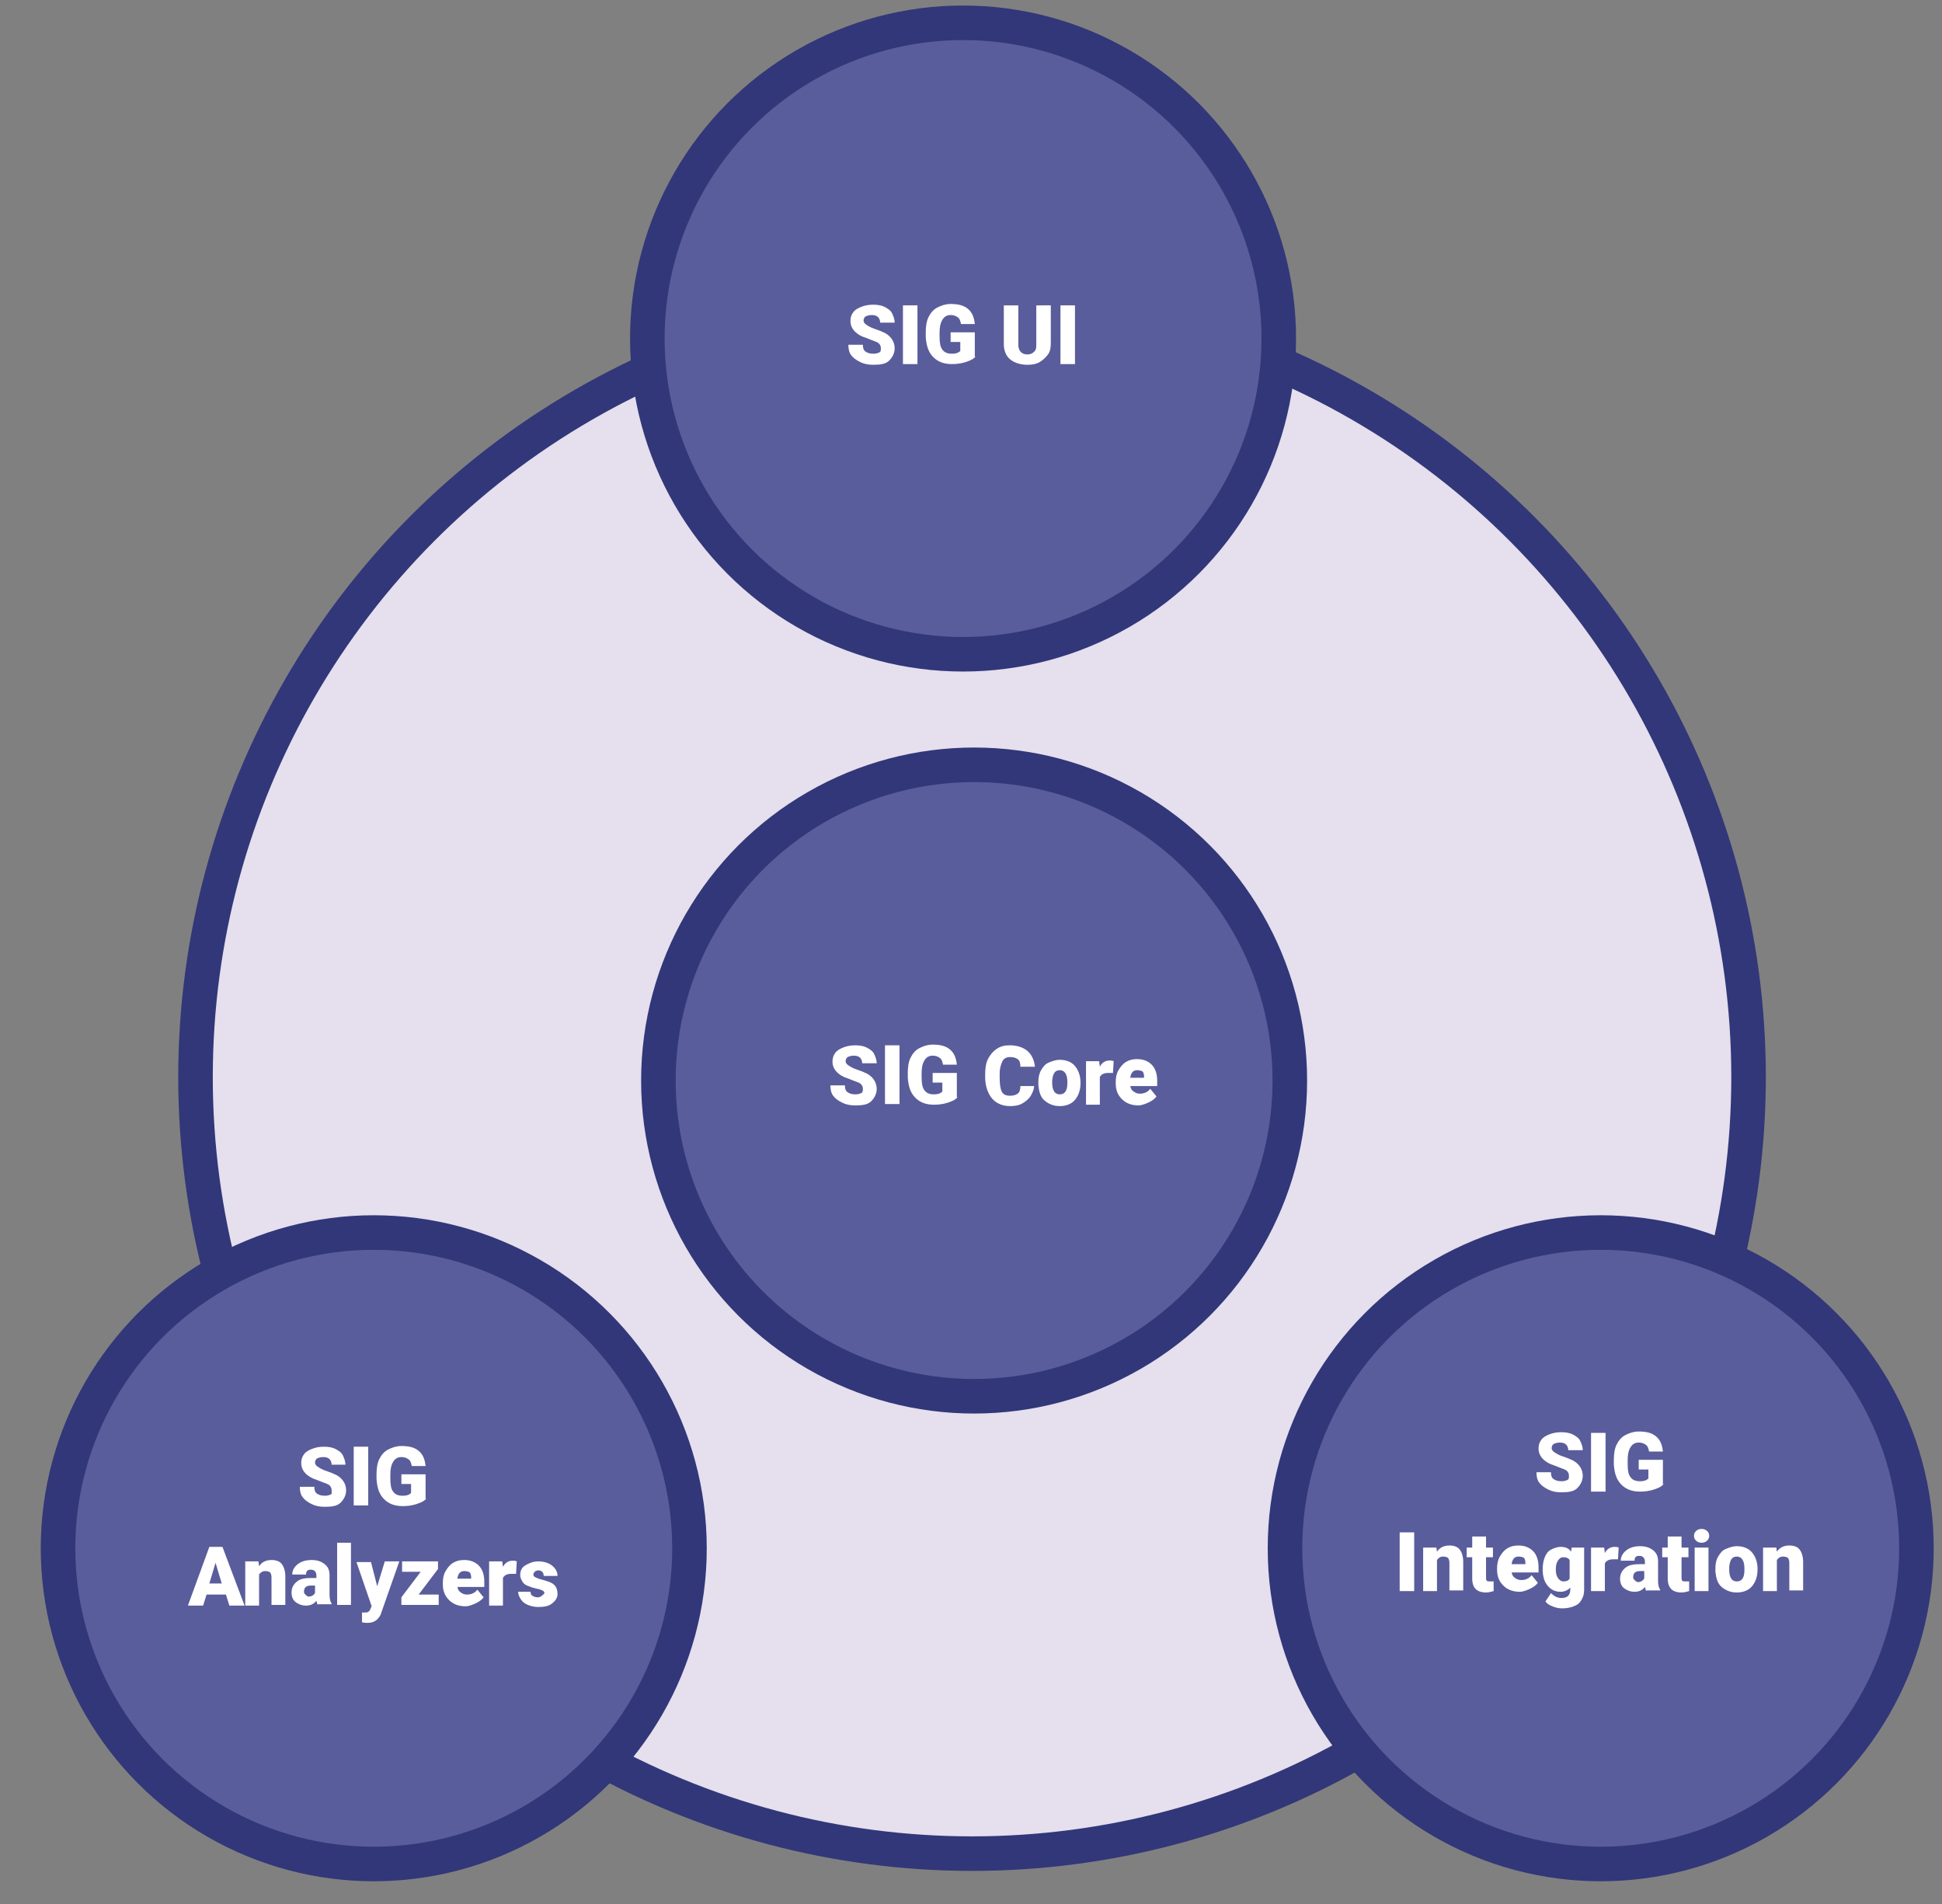 <?xml version="1.0" encoding="utf-8"?>
<svg version="1.1" id="Layer_1" x="0px" y="0px" viewBox="0 0 281.1 275.6" style="enable-background:new 0 0 281.1 275.6;" xmlns="http://www.w3.org/2000/svg" xmlns:xlink="http://www.w3.org/1999/xlink">
  <rect x="0" y="0" width="281.1" height="275.6" fill="#808080" stroke="none"/>
  <style type="text/css">
	.st0{fill:#E5DFEE;}
	.st1{fill:none;stroke:#313778;stroke-width:5;stroke-miterlimit:10;}
	.st2{fill:#5A5D9B;stroke:#313778;stroke-width:5;stroke-miterlimit:10;}
	.st3{fill:#FFFFFF;}
</style>
  <g>
    <circle class="st0" cx="140.7" cy="155.9" r="112.8"/>
    <circle class="st1" cx="140.7" cy="155.9" r="112.4"/>
    <a target="_blank" rel="noreferrer" xlink:href="https://github.com/konveyor/community/tree/main/sig-integration">
      <title>SIG Integration</title>
      <g>
        <circle class="st2" cx="231.7" cy="224.1" r="45.7">
          <title>SIG Integration</title>
        </circle>
        <path class="st3" d="M227.1,213.6c0-0.3-0.1-0.5-0.3-0.7s-0.6-0.3-1.1-0.5s-1-0.4-1.3-0.5c-1.1-0.5-1.7-1.3-1.7-2.2 c0-0.5,0.1-0.9,0.4-1.3s0.7-0.6,1.2-0.8s1.1-0.3,1.7-0.3c0.6,0,1.2,0.1,1.6,0.3s0.9,0.5,1.1,0.9s0.4,0.9,0.4,1.4h-2.1 c0-0.3-0.1-0.6-0.3-0.8s-0.5-0.3-0.9-0.3c-0.4,0-0.7,0.1-0.9,0.2s-0.3,0.4-0.3,0.6c0,0.2,0.1,0.4,0.4,0.6s0.6,0.4,1.2,0.6 s1.1,0.4,1.5,0.6c0.9,0.5,1.4,1.3,1.4,2.2c0,0.7-0.3,1.3-0.8,1.8S227,216,226,216c-0.7,0-1.3-0.1-1.9-0.4s-1-0.6-1.3-1 s-0.4-0.9-0.4-1.5h2.1c0,0.5,0.1,0.8,0.4,1s0.6,0.3,1.2,0.3c0.3,0,0.6-0.1,0.8-0.2S227.1,213.9,227.1,213.6z"/>
        <path class="st3" d="M232.4,215.9h-2.1v-8.5h2.1V215.9z"/>
        <path class="st3" d="M240.8,214.8c-0.3,0.4-0.8,0.6-1.4,0.8s-1.3,0.3-2,0.3c-1.1,0-2-0.3-2.7-1s-1-1.6-1.1-2.9l0-0.7 c0-0.8,0.1-1.6,0.4-2.2s0.7-1.1,1.3-1.4s1.2-0.5,1.9-0.5c1.1,0,1.9,0.2,2.5,0.7s0.9,1.2,1,2.2h-2c-0.1-0.5-0.2-0.8-0.5-1 s-0.6-0.3-1-0.3c-0.5,0-0.9,0.2-1.2,0.7s-0.4,1.1-0.4,1.9v0.5c0,0.9,0.1,1.5,0.4,1.9s0.7,0.6,1.4,0.6c0.5,0,0.9-0.1,1.2-0.4v-1.3 h-1.4v-1.4h3.5V214.8z"/>
        <path class="st3" d="M204.7,230.3h-2.1v-8.5h2.1V230.3z"/>
        <path class="st3" d="M207.9,223.9l0.1,0.7c0.4-0.6,1-0.9,1.8-0.9c0.7,0,1.2,0.2,1.5,0.6s0.5,1,0.5,1.8v4.1h-2v-4 c0-0.3-0.1-0.6-0.2-0.7s-0.4-0.2-0.7-0.2c-0.4,0-0.7,0.2-0.9,0.5v4.5h-2v-6.3H207.9z"/>
        <path class="st3" d="M215.1,222.4v1.6h1v1.4h-1v2.9c0,0.2,0,0.4,0.1,0.5s0.3,0.1,0.5,0.1c0.2,0,0.4,0,0.5,0v1.4 c-0.4,0.1-0.7,0.2-1.1,0.2c-0.7,0-1.2-0.2-1.5-0.5s-0.5-0.8-0.5-1.5v-3.1h-0.8v-1.4h0.8v-1.6H215.1z"/>
        <path class="st3" d="M220,230.4c-1,0-1.8-0.3-2.4-0.9s-0.9-1.3-0.9-2.3v-0.2c0-0.6,0.1-1.2,0.4-1.7s0.6-0.9,1.1-1.2s1-0.4,1.6-0.4 c0.9,0,1.6,0.3,2.1,0.8s0.8,1.3,0.8,2.3v0.8h-3.9c0.1,0.4,0.2,0.6,0.5,0.8s0.5,0.3,0.9,0.3c0.6,0,1.1-0.2,1.5-0.7l0.9,1.1 c-0.2,0.3-0.6,0.6-1,0.8S220.5,230.4,220,230.4z M219.8,225.3c-0.6,0-0.9,0.4-1,1.1h2v-0.2c0-0.3-0.1-0.6-0.2-0.7 S220.1,225.3,219.8,225.3z"/>
        <path class="st3" d="M223.3,227.1c0-0.6,0.1-1.2,0.3-1.7s0.5-0.9,0.9-1.1s0.9-0.4,1.4-0.4c0.7,0,1.2,0.2,1.5,0.7l0.1-0.6h1.8v6.1 c0,0.6-0.1,1-0.4,1.5s-0.6,0.7-1.1,0.9s-1.1,0.3-1.7,0.3c-0.5,0-0.9-0.1-1.4-0.3s-0.8-0.4-1-0.7l0.8-1.2c0.4,0.4,0.9,0.7,1.5,0.7 c0.9,0,1.3-0.4,1.3-1.3v-0.2c-0.4,0.4-0.9,0.6-1.4,0.6c-0.8,0-1.4-0.3-1.9-0.9S223.3,228.1,223.3,227.1L223.3,227.1z M225.2,227.2 c0,0.5,0.1,0.9,0.3,1.2s0.5,0.5,0.8,0.5c0.4,0,0.7-0.1,0.9-0.4v-2.7c-0.2-0.3-0.5-0.4-0.9-0.4c-0.4,0-0.6,0.2-0.8,0.5 S225.2,226.6,225.2,227.2z"/>
        <path class="st3" d="M234.2,225.7l-0.7,0c-0.6,0-1,0.2-1.2,0.6v4h-2v-6.3h1.9l0.1,0.8c0.3-0.6,0.8-0.9,1.4-0.9 c0.2,0,0.4,0,0.6,0.1L234.2,225.7z"/>
        <path class="st3" d="M238.3,230.3c-0.1-0.1-0.1-0.3-0.2-0.6c-0.4,0.5-0.9,0.7-1.5,0.7c-0.6,0-1.1-0.2-1.5-0.5s-0.6-0.8-0.6-1.4 c0-0.7,0.3-1.2,0.8-1.6s1.2-0.5,2.2-0.5h0.6v-0.3c0-0.6-0.3-0.9-0.8-0.9c-0.5,0-0.7,0.2-0.7,0.7h-2c0-0.6,0.3-1.1,0.8-1.5 c0.5-0.4,1.2-0.6,2-0.6s1.4,0.2,1.9,0.6s0.7,0.9,0.7,1.6v2.8c0,0.6,0.1,1,0.3,1.3v0.1H238.3z M237.1,229c0.2,0,0.5-0.1,0.6-0.2 s0.3-0.2,0.3-0.4v-1h-0.6c-0.7,0-1,0.3-1,0.9c0,0.2,0.1,0.3,0.2,0.4S236.9,229,237.1,229z"/>
        <path class="st3" d="M243.4,222.4v1.6h1v1.4h-1v2.9c0,0.2,0,0.4,0.1,0.5s0.3,0.1,0.5,0.1c0.2,0,0.4,0,0.5,0v1.4 c-0.4,0.1-0.7,0.2-1.1,0.2c-0.7,0-1.2-0.2-1.5-0.5s-0.5-0.8-0.5-1.5v-3.1h-0.8v-1.4h0.8v-1.6H243.4z"/>
        <path class="st3" d="M245.2,222.3c0-0.3,0.1-0.5,0.3-0.7s0.5-0.3,0.8-0.3s0.6,0.1,0.8,0.3s0.3,0.4,0.3,0.7s-0.1,0.5-0.3,0.7 s-0.5,0.3-0.8,0.3s-0.6-0.1-0.8-0.3S245.2,222.6,245.2,222.3z M247.3,230.3h-2v-6.3h2V230.3z"/>
        <path class="st3" d="M248.3,227c0-0.6,0.1-1.2,0.4-1.7s0.6-0.9,1.1-1.1s1-0.4,1.6-0.4c0.9,0,1.7,0.3,2.2,0.9s0.8,1.4,0.8,2.4v0.1 c0,1-0.3,1.8-0.8,2.4s-1.3,0.9-2.2,0.9c-0.9,0-1.6-0.3-2.2-0.8s-0.8-1.3-0.9-2.2L248.3,227z M250.3,227.2c0,0.6,0.1,1,0.3,1.3 s0.5,0.4,0.8,0.4c0.7,0,1.1-0.5,1.1-1.6V227c0-1.1-0.4-1.7-1.1-1.7c-0.7,0-1,0.5-1.1,1.5L250.3,227.2z"/>
        <path class="st3" d="M257.1,223.9l0.1,0.7c0.4-0.6,1-0.9,1.8-0.9c0.7,0,1.2,0.2,1.5,0.6s0.5,1,0.5,1.8v4.1h-2v-4 c0-0.3-0.1-0.6-0.2-0.7s-0.4-0.2-0.7-0.2c-0.4,0-0.7,0.2-0.9,0.5v4.5h-2v-6.3H257.1z"/>
      </g>
    </a>
    <g>
      <a target="_blank" rel="noreferrer" xlink:href="https://github.com/konveyor/community/tree/main/sig-core">
        <title>SIG Core</title>
        <circle class="st2" cx="141" cy="156.4" r="45.7"/>
      </a>
      <path class="st3" d="M124.9,157.6c0-0.3-0.1-0.5-0.3-0.7s-0.6-0.3-1.1-0.5s-1-0.4-1.3-0.5c-1.1-0.5-1.7-1.3-1.7-2.2 c0-0.5,0.1-0.9,0.4-1.3s0.7-0.6,1.2-0.8s1.1-0.3,1.7-0.3c0.6,0,1.2,0.1,1.6,0.3s0.9,0.5,1.1,0.9s0.4,0.9,0.4,1.4h-2.1 c0-0.3-0.1-0.6-0.3-0.8s-0.5-0.3-0.9-0.3c-0.4,0-0.7,0.1-0.9,0.2s-0.3,0.4-0.3,0.6c0,0.2,0.1,0.4,0.4,0.6s0.6,0.4,1.2,0.6 s1.1,0.4,1.5,0.6c0.9,0.5,1.4,1.3,1.4,2.2c0,0.7-0.3,1.3-0.8,1.8s-1.3,0.6-2.3,0.6c-0.7,0-1.3-0.1-1.9-0.4s-1-0.6-1.3-1 s-0.4-0.9-0.4-1.5h2.1c0,0.5,0.1,0.8,0.4,1s0.6,0.3,1.2,0.3c0.3,0,0.6-0.1,0.8-0.2S124.9,157.8,124.9,157.6z"/>
      <path class="st3" d="M130.2,159.8h-2.1v-8.5h2.1V159.8z"/>
      <path class="st3" d="M138.6,158.8c-0.3,0.4-0.8,0.6-1.4,0.8s-1.3,0.3-2,0.3c-1.1,0-2-0.3-2.7-1s-1-1.6-1.1-2.9l0-0.7 c0-0.8,0.1-1.6,0.4-2.2s0.7-1.1,1.3-1.4s1.2-0.5,1.9-0.5c1.1,0,1.9,0.2,2.5,0.7s0.9,1.2,1,2.2h-2c-0.1-0.5-0.2-0.8-0.5-1 s-0.6-0.3-1-0.3c-0.5,0-0.9,0.2-1.2,0.7s-0.4,1.1-0.4,1.9v0.5c0,0.9,0.1,1.5,0.4,1.9s0.7,0.6,1.4,0.6c0.5,0,0.9-0.1,1.2-0.4v-1.3 h-1.4v-1.4h3.5V158.8z"/>
      <path class="st3" d="M149.7,157c0,0.6-0.2,1.1-0.5,1.6s-0.7,0.8-1.2,1.1s-1.1,0.4-1.8,0.4c-1.1,0-2-0.4-2.6-1.1s-1-1.8-1-3.1v-0.4 c0-0.8,0.1-1.6,0.4-2.2s0.7-1.1,1.3-1.5s1.2-0.5,1.9-0.5c1,0,1.9,0.3,2.5,0.8s1,1.3,1.1,2.3h-2.1c0-0.5-0.1-0.9-0.4-1.1 s-0.6-0.3-1.1-0.3c-0.5,0-0.9,0.2-1.1,0.6s-0.4,1-0.4,1.8v0.6c0,0.9,0.1,1.6,0.3,2s0.6,0.6,1.2,0.6c0.5,0,0.8-0.1,1.1-0.3 s0.4-0.6,0.4-1.1H149.7z"/>
      <path class="st3" d="M150.3,156.6c0-0.6,0.1-1.2,0.4-1.7s0.6-0.9,1.1-1.1s1-0.4,1.6-0.4c0.9,0,1.7,0.3,2.2,0.9s0.8,1.4,0.8,2.4 v0.1c0,1-0.3,1.8-0.8,2.4s-1.3,0.9-2.2,0.9c-0.9,0-1.6-0.3-2.2-0.8s-0.8-1.3-0.9-2.2L150.3,156.6z M152.3,156.7 c0,0.6,0.1,1,0.3,1.3s0.5,0.4,0.8,0.4c0.7,0,1.1-0.5,1.1-1.6v-0.2c0-1.1-0.4-1.7-1.1-1.7c-0.7,0-1,0.5-1.1,1.5L152.3,156.7z"/>
      <path class="st3" d="M161.1,155.3l-0.7,0c-0.6,0-1,0.2-1.2,0.6v4h-2v-6.3h1.9l0.1,0.8c0.3-0.6,0.8-0.9,1.4-0.9 c0.2,0,0.4,0,0.6,0.1L161.1,155.3z"/>
      <path class="st3" d="M164.8,160c-1,0-1.8-0.3-2.4-0.9s-0.9-1.3-0.9-2.3v-0.2c0-0.6,0.1-1.2,0.4-1.7s0.6-0.9,1.1-1.2s1-0.4,1.6-0.4 c0.9,0,1.6,0.3,2.1,0.8s0.8,1.3,0.8,2.3v0.8h-3.9c0.1,0.4,0.2,0.6,0.5,0.8s0.5,0.3,0.9,0.3c0.6,0,1.1-0.2,1.5-0.7l0.9,1.1 c-0.2,0.3-0.6,0.6-1,0.8S165.3,160,164.8,160z M164.6,154.9c-0.6,0-0.9,0.4-1,1.1h2v-0.2c0-0.3-0.1-0.6-0.2-0.7 S164.9,154.9,164.6,154.9z"/>
    </g>
    <a target="_blank" rel="noreferrer" xlink:href="https://github.com/konveyor/community/tree/main/sig-ui">
      <title>SIG UI</title>
      <g>
        <circle class="st2" cx="139.4" cy="49" r="45.7" id="sig-ui"/>
        <path class="st3" d="M127.5,50.4c0-0.3-0.1-0.5-0.3-0.7s-0.6-0.3-1.1-0.5s-1-0.4-1.3-0.5c-1.1-0.5-1.7-1.3-1.7-2.2 c0-0.5,0.1-0.9,0.4-1.3s0.7-0.6,1.2-0.8s1.1-0.3,1.7-0.3c0.6,0,1.2,0.1,1.6,0.3s0.9,0.5,1.1,0.9s0.4,0.9,0.4,1.4h-2.1 c0-0.3-0.1-0.6-0.3-0.8s-0.5-0.3-0.9-0.3c-0.4,0-0.7,0.1-0.9,0.2s-0.3,0.4-0.3,0.6c0,0.2,0.1,0.4,0.4,0.6s0.6,0.4,1.2,0.6 s1.1,0.4,1.5,0.6c0.9,0.5,1.4,1.3,1.4,2.2c0,0.7-0.3,1.3-0.8,1.8s-1.3,0.6-2.3,0.6c-0.7,0-1.3-0.1-1.9-0.4s-1-0.6-1.3-1 s-0.4-0.9-0.4-1.5h2.1c0,0.5,0.1,0.8,0.4,1s0.6,0.3,1.2,0.3c0.3,0,0.6-0.1,0.8-0.2S127.5,50.7,127.5,50.4z"/>
        <path class="st3" d="M132.8,52.7h-2.1v-8.5h2.1V52.7z"/>
        <path class="st3" d="M141.2,51.6c-0.3,0.4-0.8,0.6-1.4,0.8s-1.3,0.3-2,0.3c-1.1,0-2-0.3-2.7-1s-1-1.6-1.1-2.9l0-0.7 c0-0.8,0.1-1.6,0.4-2.2s0.7-1.1,1.3-1.4s1.2-0.5,1.9-0.5c1.1,0,1.9,0.2,2.5,0.7s0.9,1.2,1,2.2h-2c-0.1-0.5-0.2-0.8-0.5-1 s-0.6-0.3-1-0.3c-0.5,0-0.9,0.2-1.2,0.7s-0.4,1.1-0.4,1.9v0.5c0,0.9,0.1,1.5,0.4,1.9s0.7,0.6,1.4,0.6c0.5,0,0.9-0.1,1.2-0.4v-1.3 h-1.4v-1.4h3.5V51.6z"/>
        <path class="st3" d="M152.1,44.1v5.6c0,0.6-0.1,1.2-0.4,1.6s-0.7,0.8-1.2,1.1s-1.1,0.4-1.8,0.4c-1,0-1.9-0.3-2.5-0.8 s-0.9-1.3-0.9-2.2v-5.6h2.1v5.7c0,0.9,0.5,1.4,1.3,1.4c0.4,0,0.7-0.1,1-0.4s0.3-0.6,0.3-1.1v-5.6H152.1z"/>
        <path class="st3" d="M155.6,52.7h-2.1v-8.5h2.1V52.7z"/>
      </g>
    </a>
    <a target="_blank" rel="noreferrer" xlink:href="https://github.com/konveyor/community/tree/main/sig-analyzers">
      <g>
        <title>SIG Analyzers</title>
        <circle class="st2" cx="54.1" cy="224.1" r="45.7"/>
        <path class="st3" d="M48,215.7c0-0.3-0.1-0.5-0.3-0.7s-0.6-0.3-1.1-0.5s-1-0.4-1.3-0.5c-1.1-0.5-1.7-1.3-1.7-2.2 c0-0.5,0.1-0.9,0.4-1.3s0.7-0.6,1.2-0.8s1.1-0.3,1.7-0.3c0.6,0,1.2,0.1,1.6,0.3s0.9,0.5,1.1,0.9s0.4,0.9,0.4,1.4H48 c0-0.3-0.1-0.6-0.3-0.8s-0.5-0.3-0.9-0.3c-0.4,0-0.7,0.1-0.9,0.2s-0.3,0.4-0.3,0.6c0,0.2,0.1,0.4,0.4,0.6s0.6,0.4,1.2,0.6 s1.1,0.4,1.5,0.6c0.9,0.5,1.4,1.3,1.4,2.2c0,0.7-0.3,1.3-0.8,1.8s-1.3,0.6-2.3,0.6c-0.7,0-1.3-0.1-1.9-0.4s-1-0.6-1.3-1 s-0.4-0.9-0.4-1.5h2.1c0,0.5,0.1,0.8,0.4,1s0.6,0.3,1.2,0.3c0.3,0,0.6-0.1,0.8-0.2S48,215.9,48,215.7z"/>
        <path class="st3" d="M53.3,217.9h-2.1v-8.5h2.1V217.9z"/>
        <path class="st3" d="M61.7,216.9c-0.3,0.4-0.8,0.6-1.4,0.8s-1.3,0.3-2,0.3c-1.1,0-2-0.3-2.7-1s-1-1.6-1.1-2.9l0-0.7 c0-0.8,0.1-1.6,0.4-2.2s0.7-1.1,1.3-1.4s1.2-0.5,1.9-0.5c1.1,0,1.9,0.2,2.5,0.7s0.9,1.2,1,2.2h-2c-0.1-0.5-0.2-0.8-0.5-1 s-0.6-0.3-1-0.3c-0.5,0-0.9,0.2-1.2,0.7s-0.4,1.1-0.4,1.9v0.5c0,0.9,0.1,1.5,0.4,1.9s0.7,0.6,1.4,0.6c0.5,0,0.9-0.1,1.2-0.4v-1.3 h-1.4v-1.4h3.5V216.9z"/>
        <path class="st3" d="M32.7,230.8h-2.8l-0.5,1.6h-2.2l3.1-8.5h1.9l3.2,8.5h-2.2L32.7,230.8z M30.3,229.2h1.8l-0.9-3L30.3,229.2z"/>
        <path class="st3" d="M37.4,226l0.1,0.7c0.4-0.6,1-0.9,1.8-0.9c0.7,0,1.2,0.2,1.5,0.6s0.5,1,0.5,1.8v4.1h-2v-4 c0-0.3-0.1-0.6-0.2-0.7s-0.4-0.2-0.7-0.2c-0.4,0-0.7,0.2-0.9,0.5v4.5h-2V226H37.4z"/>
        <path class="st3" d="M46,232.3c-0.1-0.1-0.1-0.3-0.2-0.6c-0.4,0.5-0.9,0.7-1.5,0.7c-0.6,0-1.1-0.2-1.5-0.5s-0.6-0.8-0.6-1.4 c0-0.7,0.3-1.2,0.8-1.6s1.2-0.5,2.2-0.5h0.6v-0.3c0-0.6-0.3-0.9-0.8-0.9c-0.5,0-0.7,0.2-0.7,0.7h-2c0-0.6,0.3-1.1,0.8-1.5 c0.5-0.4,1.2-0.6,2-0.6s1.4,0.2,1.9,0.6s0.7,0.9,0.7,1.6v2.8c0,0.6,0.1,1,0.3,1.3v0.1H46z M44.7,231.1c0.2,0,0.5-0.1,0.6-0.2 s0.3-0.2,0.3-0.4v-1h-0.6c-0.7,0-1,0.3-1,0.9c0,0.2,0.1,0.3,0.2,0.4S44.5,231.1,44.7,231.1z"/>
        <path class="st3" d="M50.8,232.3h-2v-9h2V232.3z"/>
        <path class="st3" d="M54.6,229.6l1.1-3.6h2.1l-2.6,7.4l-0.1,0.3c-0.4,0.8-1,1.2-1.9,1.2c-0.3,0-0.5,0-0.8-0.1v-1.4h0.3 c0.3,0,0.5,0,0.6-0.1s0.3-0.2,0.3-0.4l0.2-0.4l-2.2-6.4h2.1L54.6,229.6z"/>
        <path class="st3" d="M60.6,230.8h2.9v1.5h-5.4v-1.1l2.8-3.7h-2.7V226h5.2v1.1L60.6,230.8z"/>
        <path class="st3" d="M67.4,232.5c-1,0-1.8-0.3-2.4-0.9s-0.9-1.3-0.9-2.3v-0.2c0-0.6,0.1-1.2,0.4-1.7s0.6-0.9,1.1-1.2 s1-0.4,1.6-0.4c0.9,0,1.6,0.3,2.1,0.8s0.8,1.3,0.8,2.3v0.8h-3.9c0.1,0.4,0.2,0.6,0.5,0.8s0.5,0.3,0.9,0.3c0.6,0,1.1-0.2,1.5-0.7 l0.9,1.1c-0.2,0.3-0.6,0.6-1,0.8S67.9,232.5,67.4,232.5z M67.2,227.4c-0.6,0-0.9,0.4-1,1.1h2v-0.2c0-0.3-0.1-0.6-0.2-0.7 S67.5,227.4,67.2,227.4z"/>
        <path class="st3" d="M74.7,227.8l-0.7,0c-0.6,0-1,0.2-1.2,0.6v4h-2V226h1.9l0.1,0.8c0.3-0.6,0.8-0.9,1.4-0.9c0.2,0,0.4,0,0.6,0.1 L74.7,227.8z"/>
        <path class="st3" d="M78.8,230.6c0-0.2-0.1-0.3-0.3-0.4s-0.5-0.2-1-0.3s-0.9-0.3-1.2-0.4s-0.6-0.4-0.7-0.6s-0.3-0.5-0.3-0.9 c0-0.6,0.2-1.1,0.7-1.4s1.1-0.6,1.9-0.6c0.8,0,1.5,0.2,2,0.6s0.8,0.9,0.8,1.5h-2c0-0.5-0.3-0.8-0.8-0.8c-0.2,0-0.4,0.1-0.5,0.2 s-0.2,0.3-0.2,0.4c0,0.2,0.1,0.3,0.3,0.4s0.4,0.2,0.8,0.3s0.7,0.2,1,0.3c1,0.3,1.4,0.9,1.4,1.8c0,0.6-0.3,1-0.8,1.4 s-1.2,0.5-2,0.5c-0.5,0-1-0.1-1.5-0.3s-0.8-0.5-1-0.8s-0.4-0.7-0.4-1.1h1.8c0,0.3,0.1,0.5,0.3,0.6s0.4,0.2,0.7,0.2 c0.3,0,0.5-0.1,0.6-0.2S78.8,230.7,78.8,230.6z"/>
      </g>
    </a>
  </g>
</svg>